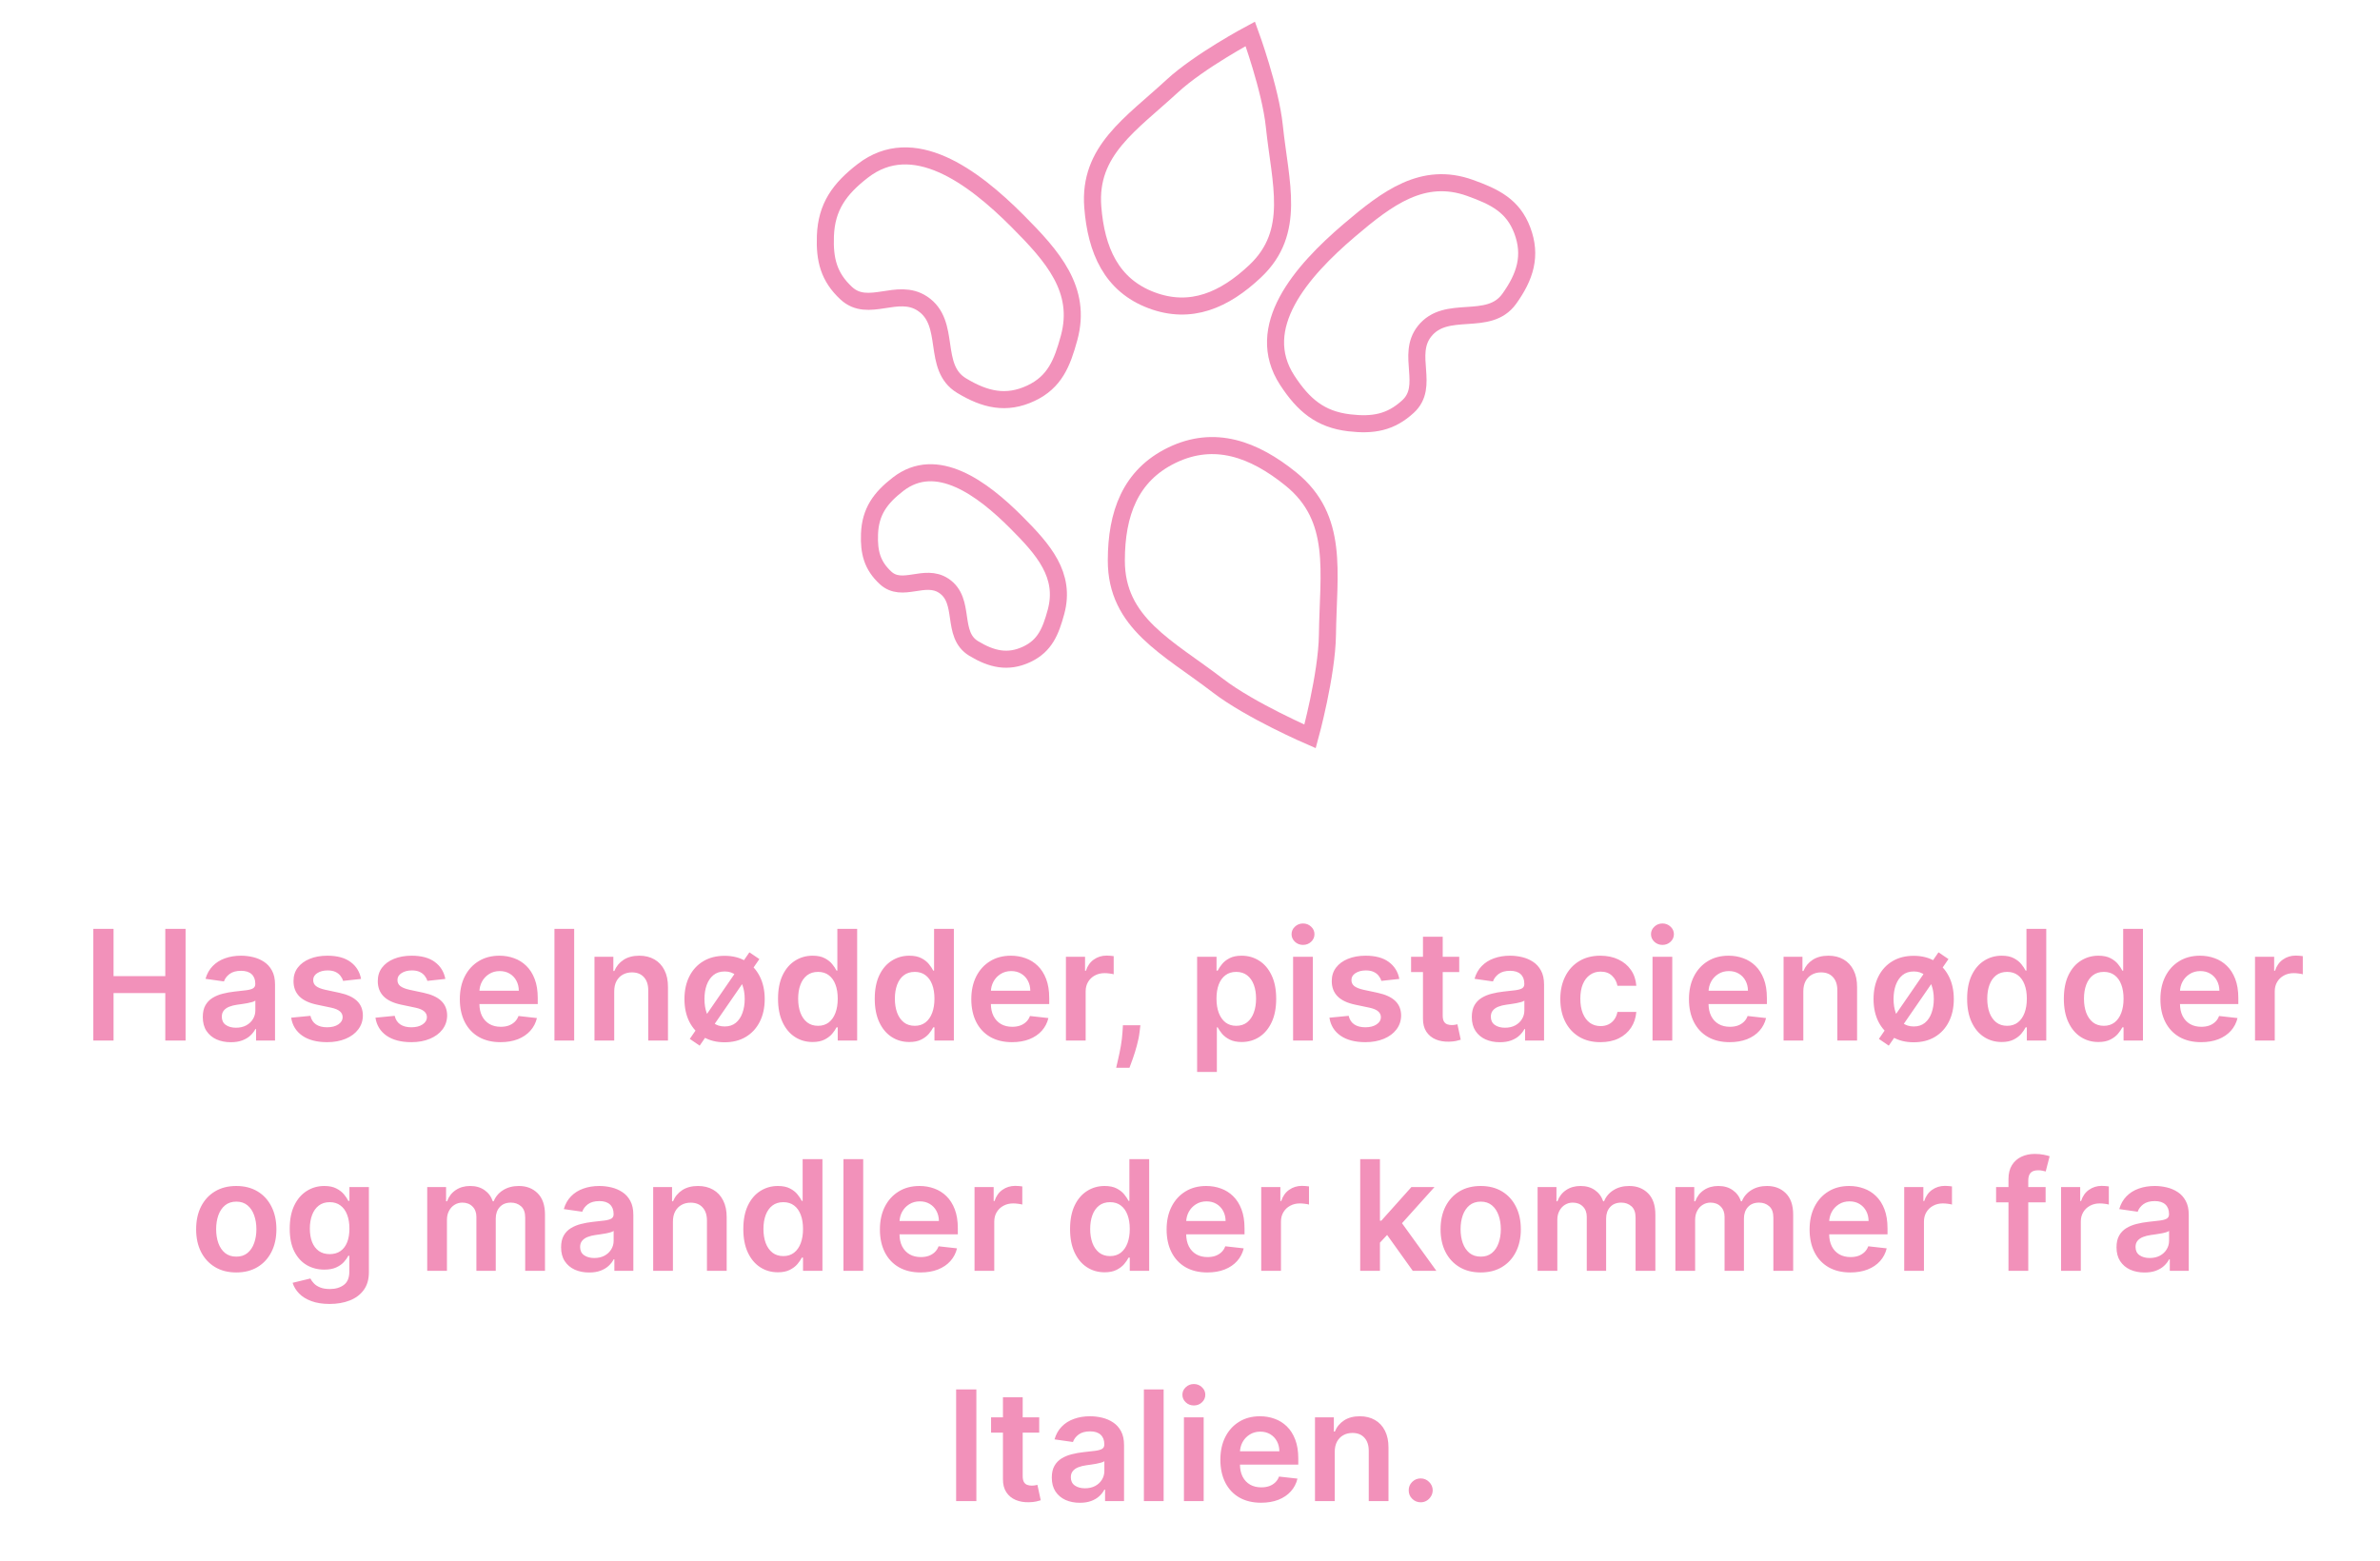 <svg width="279" height="183" viewBox="0 0 279 183" fill="none" xmlns="http://www.w3.org/2000/svg">
<path d="M172.33 22.032C175.229 23.072 177.363 24.123 178.451 27.005C179.579 29.992 178.784 32.444 176.921 35.038C174.493 38.418 169.538 35.585 166.975 38.863C164.809 41.634 167.648 45.279 165.062 47.662C163.01 49.553 160.948 49.898 158.176 49.575C154.76 49.176 152.79 47.48 150.908 44.602C146.839 38.378 152.516 31.826 158.176 27.005C162.637 23.206 166.816 20.053 172.33 22.032Z" stroke="#F291BA" stroke-width="2"/>
<path d="M125.328 39.612C124.519 42.584 123.639 44.794 120.852 46.105C117.962 47.464 115.455 46.864 112.723 45.211C109.162 43.056 111.598 37.893 108.128 35.596C105.196 33.654 101.785 36.771 99.206 34.38C97.16 32.482 96.654 30.455 96.759 27.666C96.888 24.229 98.424 22.131 101.145 20.029C107.03 15.484 114.008 20.629 119.259 25.893C123.396 30.041 126.867 33.959 125.328 39.612Z" stroke="#F291BA" stroke-width="2"/>
<path d="M123.789 71.75C123.17 74.024 122.496 75.715 120.363 76.718C118.152 77.757 116.235 77.298 114.144 76.033C111.42 74.385 113.283 70.435 110.629 68.677C108.386 67.192 105.776 69.576 103.803 67.747C102.237 66.295 101.85 64.744 101.93 62.61C102.029 59.98 103.204 58.376 105.286 56.767C109.788 53.29 115.128 57.226 119.145 61.254C122.31 64.427 124.966 67.425 123.789 71.75Z" stroke="#F291BA" stroke-width="2"/>
<path d="M137.446 10.066C140.594 7.16 146.567 3.97 146.567 3.97C146.567 3.97 148.935 10.441 149.385 14.78C150.076 21.448 152.017 27.198 147.141 31.797C143.554 35.181 139.596 36.938 134.981 35.201C130.264 33.426 128.498 29.305 128.104 24.28C127.584 17.658 132.566 14.572 137.446 10.066Z" stroke="#F291BA" stroke-width="2"/>
<path d="M155.612 74.416C155.551 79.14 153.575 86.34 153.575 86.34C153.575 86.34 146.599 83.329 142.784 80.398C136.923 75.895 130.847 73.088 130.863 65.697C130.875 60.259 132.47 55.759 137.361 53.381C142.359 50.95 146.997 52.663 151.319 56.158C157.014 60.764 155.706 67.092 155.612 74.416Z" stroke="#F291BA" stroke-width="2"/>
<path d="M10.94 122V108.909H13.311V114.451H19.377V108.909H21.755V122H19.377V116.439H13.311V122H10.94ZM27.057 122.198C26.435 122.198 25.875 122.087 25.376 121.866C24.882 121.64 24.49 121.308 24.2 120.869C23.914 120.43 23.772 119.888 23.772 119.245C23.772 118.691 23.874 118.233 24.078 117.871C24.283 117.509 24.562 117.219 24.916 117.001C25.27 116.784 25.668 116.62 26.111 116.509C26.559 116.394 27.021 116.311 27.498 116.26C28.073 116.2 28.54 116.147 28.898 116.1C29.256 116.049 29.516 115.972 29.678 115.87C29.844 115.763 29.927 115.599 29.927 115.378V115.339C29.927 114.858 29.784 114.485 29.499 114.221C29.213 113.957 28.802 113.825 28.265 113.825C27.698 113.825 27.249 113.948 26.916 114.195C26.588 114.442 26.367 114.734 26.252 115.071L24.091 114.764C24.262 114.168 24.543 113.669 24.935 113.268C25.327 112.864 25.806 112.561 26.373 112.361C26.94 112.156 27.566 112.054 28.253 112.054C28.726 112.054 29.196 112.109 29.665 112.22C30.134 112.331 30.562 112.514 30.95 112.77C31.338 113.021 31.649 113.364 31.883 113.799C32.122 114.234 32.241 114.777 32.241 115.429V122H30.017V120.651H29.94C29.799 120.924 29.601 121.18 29.346 121.418C29.094 121.653 28.777 121.842 28.393 121.987C28.014 122.128 27.569 122.198 27.057 122.198ZM27.658 120.498C28.122 120.498 28.525 120.406 28.866 120.223C29.207 120.036 29.469 119.788 29.652 119.482C29.84 119.175 29.934 118.84 29.934 118.478V117.321C29.861 117.381 29.738 117.436 29.563 117.487C29.392 117.538 29.201 117.583 28.988 117.621C28.774 117.66 28.564 117.694 28.355 117.724C28.146 117.754 27.965 117.779 27.811 117.8C27.466 117.847 27.157 117.924 26.885 118.031C26.612 118.137 26.397 118.286 26.239 118.478C26.081 118.665 26.003 118.908 26.003 119.207C26.003 119.633 26.158 119.955 26.469 120.172C26.78 120.389 27.177 120.498 27.658 120.498ZM42.328 114.777L40.218 115.007C40.159 114.794 40.054 114.594 39.905 114.406C39.76 114.219 39.564 114.067 39.317 113.952C39.07 113.837 38.767 113.78 38.409 113.78C37.928 113.78 37.523 113.884 37.195 114.093C36.871 114.302 36.711 114.572 36.716 114.905C36.711 115.19 36.816 115.423 37.029 115.602C37.246 115.781 37.604 115.928 38.103 116.043L39.777 116.401C40.706 116.601 41.397 116.918 41.848 117.353C42.304 117.788 42.534 118.357 42.539 119.06C42.534 119.678 42.353 120.223 41.995 120.696C41.642 121.165 41.15 121.531 40.519 121.795C39.888 122.06 39.164 122.192 38.346 122.192C37.144 122.192 36.176 121.94 35.444 121.438C34.711 120.93 34.274 120.225 34.133 119.322L36.39 119.104C36.492 119.548 36.709 119.882 37.041 120.108C37.374 120.334 37.806 120.447 38.339 120.447C38.889 120.447 39.33 120.334 39.662 120.108C39.999 119.882 40.167 119.603 40.167 119.271C40.167 118.989 40.059 118.757 39.841 118.574C39.628 118.391 39.296 118.25 38.844 118.152L37.169 117.8C36.228 117.604 35.531 117.274 35.079 116.81C34.627 116.341 34.404 115.749 34.408 115.033C34.404 114.428 34.568 113.903 34.9 113.46C35.237 113.013 35.703 112.668 36.3 112.425C36.901 112.178 37.593 112.054 38.377 112.054C39.528 112.054 40.434 112.299 41.094 112.789C41.759 113.279 42.17 113.942 42.328 114.777ZM52.207 114.777L50.097 115.007C50.038 114.794 49.933 114.594 49.784 114.406C49.639 114.219 49.443 114.067 49.196 113.952C48.949 113.837 48.646 113.78 48.288 113.78C47.807 113.78 47.402 113.884 47.074 114.093C46.75 114.302 46.59 114.572 46.594 114.905C46.59 115.19 46.695 115.423 46.908 115.602C47.125 115.781 47.483 115.928 47.981 116.043L49.656 116.401C50.585 116.601 51.276 116.918 51.727 117.353C52.183 117.788 52.413 118.357 52.418 119.06C52.413 119.678 52.232 120.223 51.874 120.696C51.521 121.165 51.028 121.531 50.398 121.795C49.767 122.06 49.043 122.192 48.224 122.192C47.023 122.192 46.055 121.94 45.322 121.438C44.59 120.93 44.153 120.225 44.012 119.322L46.269 119.104C46.371 119.548 46.588 119.882 46.92 120.108C47.253 120.334 47.685 120.447 48.218 120.447C48.768 120.447 49.209 120.334 49.541 120.108C49.878 119.882 50.046 119.603 50.046 119.271C50.046 118.989 49.938 118.757 49.72 118.574C49.507 118.391 49.175 118.25 48.723 118.152L47.048 117.8C46.106 117.604 45.41 117.274 44.958 116.81C44.506 116.341 44.283 115.749 44.287 115.033C44.283 114.428 44.447 113.903 44.779 113.46C45.116 113.013 45.582 112.668 46.179 112.425C46.78 112.178 47.472 112.054 48.256 112.054C49.407 112.054 50.312 112.299 50.973 112.789C51.638 113.279 52.049 113.942 52.207 114.777ZM58.672 122.192C57.688 122.192 56.838 121.987 56.122 121.578C55.41 121.165 54.863 120.581 54.479 119.827C54.096 119.068 53.904 118.175 53.904 117.148C53.904 116.138 54.096 115.252 54.479 114.489C54.867 113.722 55.408 113.126 56.103 112.7C56.797 112.269 57.613 112.054 58.551 112.054C59.156 112.054 59.727 112.152 60.264 112.348C60.805 112.54 61.282 112.838 61.696 113.243C62.113 113.648 62.441 114.163 62.68 114.79C62.919 115.412 63.038 116.153 63.038 117.014V117.724H54.99V116.164H60.82C60.816 115.721 60.72 115.327 60.532 114.982C60.345 114.632 60.083 114.357 59.746 114.157C59.414 113.957 59.026 113.857 58.583 113.857C58.11 113.857 57.694 113.972 57.336 114.202C56.978 114.428 56.699 114.726 56.499 115.097C56.303 115.463 56.203 115.866 56.199 116.305V117.666C56.199 118.237 56.303 118.727 56.512 119.136C56.721 119.541 57.012 119.852 57.387 120.07C57.762 120.283 58.201 120.389 58.704 120.389C59.041 120.389 59.346 120.342 59.618 120.249C59.891 120.151 60.127 120.008 60.328 119.82C60.528 119.633 60.679 119.401 60.782 119.124L62.942 119.366C62.806 119.937 62.546 120.436 62.162 120.862C61.783 121.284 61.297 121.612 60.705 121.847C60.113 122.077 59.435 122.192 58.672 122.192ZM67.309 108.909V122H64.996V108.909H67.309ZM72.003 116.247V122H69.689V112.182H71.901V113.85H72.016C72.242 113.3 72.602 112.864 73.096 112.54C73.594 112.216 74.21 112.054 74.943 112.054C75.621 112.054 76.211 112.199 76.714 112.489C77.221 112.778 77.613 113.198 77.89 113.748C78.171 114.298 78.31 114.964 78.305 115.749V122H75.992V116.107C75.992 115.45 75.821 114.937 75.48 114.566C75.144 114.195 74.677 114.01 74.08 114.01C73.675 114.01 73.315 114.099 73 114.278C72.689 114.453 72.444 114.707 72.265 115.039C72.09 115.371 72.003 115.774 72.003 116.247ZM82.019 122.601L80.862 121.808L87.849 111.658L89.019 112.45L82.019 122.601ZM84.94 122.205C83.981 122.205 83.151 121.994 82.447 121.572C81.744 121.15 81.199 120.56 80.811 119.801C80.428 119.038 80.236 118.152 80.236 117.142C80.236 116.128 80.428 115.239 80.811 114.477C81.199 113.714 81.744 113.121 82.447 112.7C83.151 112.278 83.981 112.067 84.94 112.067C85.899 112.067 86.73 112.278 87.433 112.7C88.136 113.121 88.68 113.714 89.063 114.477C89.451 115.239 89.645 116.128 89.645 117.142C89.645 118.152 89.451 119.038 89.063 119.801C88.68 120.56 88.136 121.15 87.433 121.572C86.73 121.994 85.899 122.205 84.94 122.205ZM84.953 120.351C85.473 120.351 85.908 120.208 86.257 119.923C86.606 119.633 86.867 119.245 87.037 118.759C87.212 118.273 87.299 117.73 87.299 117.129C87.299 116.533 87.212 115.991 87.037 115.506C86.867 115.016 86.606 114.626 86.257 114.336C85.908 114.046 85.473 113.901 84.953 113.901C84.421 113.901 83.977 114.046 83.624 114.336C83.274 114.626 83.012 115.016 82.837 115.506C82.667 115.991 82.582 116.533 82.582 117.129C82.582 117.73 82.667 118.273 82.837 118.759C83.012 119.245 83.274 119.633 83.624 119.923C83.977 120.208 84.421 120.351 84.953 120.351ZM95.252 122.173C94.481 122.173 93.791 121.974 93.181 121.578C92.572 121.182 92.09 120.607 91.737 119.852C91.383 119.098 91.206 118.182 91.206 117.104C91.206 116.013 91.385 115.092 91.743 114.342C92.105 113.588 92.593 113.019 93.207 112.636C93.82 112.248 94.504 112.054 95.259 112.054C95.834 112.054 96.307 112.152 96.678 112.348C97.049 112.54 97.343 112.772 97.56 113.045C97.777 113.313 97.945 113.567 98.065 113.805H98.161V108.909H100.481V122H98.205V120.453H98.065C97.945 120.692 97.773 120.945 97.547 121.214C97.321 121.478 97.023 121.704 96.652 121.891C96.281 122.079 95.815 122.173 95.252 122.173ZM95.898 120.274C96.388 120.274 96.806 120.142 97.151 119.878C97.496 119.609 97.758 119.237 97.937 118.759C98.116 118.282 98.205 117.726 98.205 117.091C98.205 116.456 98.116 115.904 97.937 115.435C97.762 114.967 97.502 114.602 97.157 114.342C96.816 114.082 96.397 113.952 95.898 113.952C95.382 113.952 94.952 114.087 94.607 114.355C94.261 114.624 94.002 114.994 93.827 115.467C93.652 115.94 93.565 116.482 93.565 117.091C93.565 117.705 93.652 118.252 93.827 118.734C94.006 119.211 94.268 119.588 94.613 119.865C94.963 120.138 95.391 120.274 95.898 120.274ZM106.59 122.173C105.819 122.173 105.129 121.974 104.519 121.578C103.91 121.182 103.428 120.607 103.075 119.852C102.721 119.098 102.544 118.182 102.544 117.104C102.544 116.013 102.723 115.092 103.081 114.342C103.443 113.588 103.931 113.019 104.545 112.636C105.158 112.248 105.842 112.054 106.597 112.054C107.172 112.054 107.645 112.152 108.016 112.348C108.386 112.54 108.68 112.772 108.898 113.045C109.115 113.313 109.283 113.567 109.403 113.805H109.499V108.909H111.819V122H109.543V120.453H109.403C109.283 120.692 109.111 120.945 108.885 121.214C108.659 121.478 108.361 121.704 107.99 121.891C107.619 122.079 107.153 122.173 106.59 122.173ZM107.236 120.274C107.726 120.274 108.143 120.142 108.489 119.878C108.834 119.609 109.096 119.237 109.275 118.759C109.454 118.282 109.543 117.726 109.543 117.091C109.543 116.456 109.454 115.904 109.275 115.435C109.1 114.967 108.84 114.602 108.495 114.342C108.154 114.082 107.734 113.952 107.236 113.952C106.72 113.952 106.29 114.087 105.945 114.355C105.599 114.624 105.339 114.994 105.165 115.467C104.99 115.94 104.903 116.482 104.903 117.091C104.903 117.705 104.99 118.252 105.165 118.734C105.344 119.211 105.606 119.588 105.951 119.865C106.3 120.138 106.729 120.274 107.236 120.274ZM118.631 122.192C117.647 122.192 116.797 121.987 116.081 121.578C115.369 121.165 114.822 120.581 114.438 119.827C114.055 119.068 113.863 118.175 113.863 117.148C113.863 116.138 114.055 115.252 114.438 114.489C114.826 113.722 115.367 113.126 116.062 112.7C116.756 112.269 117.572 112.054 118.51 112.054C119.115 112.054 119.686 112.152 120.223 112.348C120.764 112.54 121.241 112.838 121.655 113.243C122.072 113.648 122.4 114.163 122.639 114.79C122.878 115.412 122.997 116.153 122.997 117.014V117.724H114.949V116.164H120.779C120.775 115.721 120.679 115.327 120.491 114.982C120.304 114.632 120.042 114.357 119.705 114.157C119.373 113.957 118.985 113.857 118.542 113.857C118.069 113.857 117.653 113.972 117.295 114.202C116.937 114.428 116.658 114.726 116.458 115.097C116.262 115.463 116.162 115.866 116.157 116.305V117.666C116.157 118.237 116.262 118.727 116.471 119.136C116.68 119.541 116.971 119.852 117.346 120.07C117.721 120.283 118.16 120.389 118.663 120.389C119 120.389 119.305 120.342 119.577 120.249C119.85 120.151 120.086 120.008 120.287 119.82C120.487 119.633 120.638 119.401 120.741 119.124L122.901 119.366C122.765 119.937 122.505 120.436 122.121 120.862C121.742 121.284 121.256 121.612 120.664 121.847C120.072 122.077 119.394 122.192 118.631 122.192ZM124.955 122V112.182H127.198V113.818H127.3C127.479 113.251 127.786 112.815 128.221 112.508C128.66 112.197 129.161 112.041 129.723 112.041C129.851 112.041 129.994 112.048 130.151 112.06C130.313 112.069 130.447 112.084 130.554 112.105V114.234C130.456 114.2 130.3 114.17 130.087 114.144C129.879 114.114 129.676 114.099 129.48 114.099C129.058 114.099 128.679 114.191 128.342 114.374C128.01 114.553 127.748 114.803 127.556 115.122C127.364 115.442 127.268 115.81 127.268 116.228V122H124.955ZM133.683 120.21L133.6 120.913C133.54 121.45 133.434 121.996 133.28 122.55C133.131 123.108 132.973 123.621 132.807 124.09C132.641 124.559 132.507 124.928 132.404 125.196H130.845C130.904 124.936 130.985 124.582 131.088 124.135C131.194 123.688 131.297 123.185 131.395 122.626C131.493 122.068 131.559 121.501 131.593 120.926L131.637 120.21H133.683ZM140.335 125.682V112.182H142.611V113.805H142.745C142.865 113.567 143.033 113.313 143.25 113.045C143.468 112.772 143.762 112.54 144.132 112.348C144.503 112.152 144.976 112.054 145.551 112.054C146.31 112.054 146.994 112.248 147.603 112.636C148.217 113.019 148.703 113.588 149.061 114.342C149.423 115.092 149.604 116.013 149.604 117.104C149.604 118.182 149.427 119.098 149.073 119.852C148.72 120.607 148.238 121.182 147.629 121.578C147.019 121.974 146.329 122.173 145.558 122.173C144.995 122.173 144.529 122.079 144.158 121.891C143.787 121.704 143.489 121.478 143.263 121.214C143.041 120.945 142.869 120.692 142.745 120.453H142.649V125.682H140.335ZM142.605 117.091C142.605 117.726 142.694 118.282 142.873 118.759C143.056 119.237 143.318 119.609 143.659 119.878C144.004 120.142 144.422 120.274 144.912 120.274C145.423 120.274 145.852 120.138 146.197 119.865C146.542 119.588 146.802 119.211 146.977 118.734C147.156 118.252 147.245 117.705 147.245 117.091C147.245 116.482 147.158 115.94 146.983 115.467C146.808 114.994 146.548 114.624 146.203 114.355C145.858 114.087 145.428 113.952 144.912 113.952C144.418 113.952 143.998 114.082 143.653 114.342C143.308 114.602 143.046 114.967 142.867 115.435C142.692 115.904 142.605 116.456 142.605 117.091ZM151.585 122V112.182H153.899V122H151.585ZM152.749 110.788C152.382 110.788 152.067 110.667 151.803 110.424C151.539 110.177 151.406 109.881 151.406 109.536C151.406 109.186 151.539 108.89 151.803 108.647C152.067 108.4 152.382 108.276 152.749 108.276C153.119 108.276 153.435 108.4 153.695 108.647C153.959 108.89 154.091 109.186 154.091 109.536C154.091 109.881 153.959 110.177 153.695 110.424C153.435 110.667 153.119 110.788 152.749 110.788ZM164.039 114.777L161.929 115.007C161.87 114.794 161.765 114.594 161.616 114.406C161.471 114.219 161.275 114.067 161.028 113.952C160.781 113.837 160.478 113.78 160.12 113.78C159.639 113.78 159.234 113.884 158.906 114.093C158.582 114.302 158.422 114.572 158.426 114.905C158.422 115.19 158.527 115.423 158.74 115.602C158.957 115.781 159.315 115.928 159.814 116.043L161.488 116.401C162.417 116.601 163.108 116.918 163.559 117.353C164.015 117.788 164.245 118.357 164.25 119.06C164.245 119.678 164.064 120.223 163.706 120.696C163.353 121.165 162.86 121.531 162.23 121.795C161.599 122.06 160.875 122.192 160.056 122.192C158.855 122.192 157.887 121.94 157.154 121.438C156.422 120.93 155.985 120.225 155.844 119.322L158.1 119.104C158.203 119.548 158.42 119.882 158.752 120.108C159.085 120.334 159.517 120.447 160.05 120.447C160.6 120.447 161.041 120.334 161.373 120.108C161.71 119.882 161.878 119.603 161.878 119.271C161.878 118.989 161.77 118.757 161.552 118.574C161.339 118.391 161.007 118.25 160.555 118.152L158.88 117.8C157.939 117.604 157.242 117.274 156.79 116.81C156.338 116.341 156.115 115.749 156.119 115.033C156.115 114.428 156.279 113.903 156.611 113.46C156.948 113.013 157.414 112.668 158.011 112.425C158.612 112.178 159.304 112.054 160.088 112.054C161.239 112.054 162.145 112.299 162.805 112.789C163.47 113.279 163.881 113.942 164.039 114.777ZM171.06 112.182V113.972H165.416V112.182H171.06ZM166.81 109.83H169.124V119.047C169.124 119.358 169.17 119.597 169.264 119.763C169.362 119.925 169.49 120.036 169.648 120.095C169.805 120.155 169.98 120.185 170.172 120.185C170.317 120.185 170.449 120.174 170.568 120.153C170.692 120.131 170.786 120.112 170.849 120.095L171.239 121.904C171.116 121.947 170.939 121.994 170.709 122.045C170.483 122.096 170.206 122.126 169.878 122.134C169.298 122.151 168.776 122.064 168.312 121.872C167.847 121.676 167.479 121.374 167.206 120.964C166.938 120.555 166.805 120.044 166.81 119.43V109.83ZM175.821 122.198C175.199 122.198 174.638 122.087 174.14 121.866C173.645 121.64 173.253 121.308 172.964 120.869C172.678 120.43 172.535 119.888 172.535 119.245C172.535 118.691 172.638 118.233 172.842 117.871C173.047 117.509 173.326 117.219 173.68 117.001C174.033 116.784 174.432 116.62 174.875 116.509C175.322 116.394 175.785 116.311 176.262 116.26C176.837 116.2 177.304 116.147 177.662 116.1C178.02 116.049 178.28 115.972 178.442 115.87C178.608 115.763 178.691 115.599 178.691 115.378V115.339C178.691 114.858 178.548 114.485 178.263 114.221C177.977 113.957 177.566 113.825 177.029 113.825C176.462 113.825 176.013 113.948 175.68 114.195C175.352 114.442 175.131 114.734 175.015 115.071L172.855 114.764C173.025 114.168 173.307 113.669 173.699 113.268C174.091 112.864 174.57 112.561 175.137 112.361C175.704 112.156 176.33 112.054 177.016 112.054C177.489 112.054 177.96 112.109 178.429 112.22C178.898 112.331 179.326 112.514 179.714 112.77C180.101 113.021 180.412 113.364 180.647 113.799C180.885 114.234 181.005 114.777 181.005 115.429V122H178.78V120.651H178.704C178.563 120.924 178.365 121.18 178.109 121.418C177.858 121.653 177.54 121.842 177.157 121.987C176.778 122.128 176.332 122.198 175.821 122.198ZM176.422 120.498C176.886 120.498 177.289 120.406 177.63 120.223C177.971 120.036 178.233 119.788 178.416 119.482C178.604 119.175 178.697 118.84 178.697 118.478V117.321C178.625 117.381 178.501 117.436 178.327 117.487C178.156 117.538 177.964 117.583 177.751 117.621C177.538 117.66 177.327 117.694 177.118 117.724C176.91 117.754 176.729 117.779 176.575 117.8C176.23 117.847 175.921 117.924 175.648 118.031C175.376 118.137 175.16 118.286 175.003 118.478C174.845 118.665 174.766 118.908 174.766 119.207C174.766 119.633 174.922 119.955 175.233 120.172C175.544 120.389 175.94 120.498 176.422 120.498ZM187.614 122.192C186.634 122.192 185.792 121.977 185.089 121.546C184.39 121.116 183.851 120.521 183.472 119.763C183.097 119 182.91 118.122 182.91 117.129C182.91 116.132 183.101 115.252 183.485 114.489C183.868 113.722 184.41 113.126 185.108 112.7C185.812 112.269 186.643 112.054 187.601 112.054C188.398 112.054 189.104 112.201 189.717 112.495C190.335 112.785 190.827 113.196 191.194 113.729C191.56 114.257 191.769 114.875 191.82 115.582H189.608C189.519 115.109 189.306 114.715 188.969 114.4C188.637 114.08 188.192 113.92 187.633 113.92C187.16 113.92 186.745 114.048 186.387 114.304C186.029 114.555 185.75 114.918 185.55 115.391C185.354 115.864 185.256 116.43 185.256 117.091C185.256 117.76 185.354 118.335 185.55 118.817C185.746 119.294 186.02 119.663 186.374 119.923C186.732 120.178 187.152 120.306 187.633 120.306C187.974 120.306 188.279 120.242 188.547 120.114C188.82 119.982 189.048 119.793 189.231 119.545C189.415 119.298 189.54 118.998 189.608 118.644H191.82C191.765 119.339 191.56 119.955 191.206 120.491C190.853 121.024 190.371 121.442 189.762 121.744C189.153 122.043 188.437 122.192 187.614 122.192ZM193.72 122V112.182H196.034V122H193.72ZM194.884 110.788C194.517 110.788 194.202 110.667 193.938 110.424C193.673 110.177 193.541 109.881 193.541 109.536C193.541 109.186 193.673 108.89 193.938 108.647C194.202 108.4 194.517 108.276 194.884 108.276C195.254 108.276 195.57 108.4 195.83 108.647C196.094 108.89 196.226 109.186 196.226 109.536C196.226 109.881 196.094 110.177 195.83 110.424C195.57 110.667 195.254 110.788 194.884 110.788ZM202.76 122.192C201.776 122.192 200.926 121.987 200.21 121.578C199.498 121.165 198.95 120.581 198.567 119.827C198.183 119.068 197.992 118.175 197.992 117.148C197.992 116.138 198.183 115.252 198.567 114.489C198.955 113.722 199.496 113.126 200.191 112.7C200.885 112.269 201.701 112.054 202.639 112.054C203.244 112.054 203.815 112.152 204.352 112.348C204.893 112.54 205.37 112.838 205.784 113.243C206.201 113.648 206.529 114.163 206.768 114.79C207.007 115.412 207.126 116.153 207.126 117.014V117.724H199.078V116.164H204.908C204.904 115.721 204.808 115.327 204.62 114.982C204.433 114.632 204.171 114.357 203.834 114.157C203.502 113.957 203.114 113.857 202.671 113.857C202.198 113.857 201.782 113.972 201.424 114.202C201.066 114.428 200.787 114.726 200.587 115.097C200.391 115.463 200.291 115.866 200.286 116.305V117.666C200.286 118.237 200.391 118.727 200.6 119.136C200.808 119.541 201.1 119.852 201.475 120.07C201.85 120.283 202.289 120.389 202.792 120.389C203.129 120.389 203.433 120.342 203.706 120.249C203.979 120.151 204.215 120.008 204.416 119.82C204.616 119.633 204.767 119.401 204.869 119.124L207.03 119.366C206.894 119.937 206.634 120.436 206.25 120.862C205.871 121.284 205.385 121.612 204.793 121.847C204.2 122.077 203.523 122.192 202.76 122.192ZM211.397 116.247V122H209.083V112.182H211.295V113.85H211.41C211.636 113.3 211.996 112.864 212.49 112.54C212.989 112.216 213.605 112.054 214.338 112.054C215.015 112.054 215.605 112.199 216.108 112.489C216.615 112.778 217.007 113.198 217.284 113.748C217.566 114.298 217.704 114.964 217.7 115.749V122H215.386V116.107C215.386 115.45 215.216 114.937 214.875 114.566C214.538 114.195 214.071 114.01 213.475 114.01C213.07 114.01 212.71 114.099 212.395 114.278C212.083 114.453 211.838 114.707 211.659 115.039C211.485 115.371 211.397 115.774 211.397 116.247ZM221.414 122.601L220.257 121.808L227.243 111.658L228.413 112.45L221.414 122.601ZM224.335 122.205C223.376 122.205 222.545 121.994 221.842 121.572C221.139 121.15 220.593 120.56 220.206 119.801C219.822 119.038 219.63 118.152 219.63 117.142C219.63 116.128 219.822 115.239 220.206 114.477C220.593 113.714 221.139 113.121 221.842 112.7C222.545 112.278 223.376 112.067 224.335 112.067C225.294 112.067 226.125 112.278 226.828 112.7C227.531 113.121 228.074 113.714 228.458 114.477C228.846 115.239 229.039 116.128 229.039 117.142C229.039 118.152 228.846 119.038 228.458 119.801C228.074 120.56 227.531 121.15 226.828 121.572C226.125 121.994 225.294 122.205 224.335 122.205ZM224.348 120.351C224.868 120.351 225.302 120.208 225.652 119.923C226.001 119.633 226.261 119.245 226.431 118.759C226.606 118.273 226.694 117.73 226.694 117.129C226.694 116.533 226.606 115.991 226.431 115.506C226.261 115.016 226.001 114.626 225.652 114.336C225.302 114.046 224.868 113.901 224.348 113.901C223.815 113.901 223.372 114.046 223.018 114.336C222.669 114.626 222.407 115.016 222.232 115.506C222.061 115.991 221.976 116.533 221.976 117.129C221.976 117.73 222.061 118.273 222.232 118.759C222.407 119.245 222.669 119.633 223.018 119.923C223.372 120.208 223.815 120.351 224.348 120.351ZM234.647 122.173C233.876 122.173 233.185 121.974 232.576 121.578C231.966 121.182 231.485 120.607 231.131 119.852C230.778 119.098 230.601 118.182 230.601 117.104C230.601 116.013 230.78 115.092 231.138 114.342C231.5 113.588 231.988 113.019 232.601 112.636C233.215 112.248 233.899 112.054 234.653 112.054C235.229 112.054 235.702 112.152 236.072 112.348C236.443 112.54 236.737 112.772 236.954 113.045C237.172 113.313 237.34 113.567 237.459 113.805H237.555V108.909H239.876V122H237.6V120.453H237.459C237.34 120.692 237.167 120.945 236.942 121.214C236.716 121.478 236.417 121.704 236.047 121.891C235.676 122.079 235.209 122.173 234.647 122.173ZM235.292 120.274C235.782 120.274 236.2 120.142 236.545 119.878C236.89 119.609 237.153 119.237 237.331 118.759C237.51 118.282 237.6 117.726 237.6 117.091C237.6 116.456 237.51 115.904 237.331 115.435C237.157 114.967 236.897 114.602 236.552 114.342C236.211 114.082 235.791 113.952 235.292 113.952C234.777 113.952 234.346 114.087 234.001 114.355C233.656 114.624 233.396 114.994 233.221 115.467C233.047 115.94 232.959 116.482 232.959 117.091C232.959 117.705 233.047 118.252 233.221 118.734C233.4 119.211 233.662 119.588 234.008 119.865C234.357 120.138 234.785 120.274 235.292 120.274ZM245.985 122.173C245.213 122.173 244.523 121.974 243.914 121.578C243.304 121.182 242.823 120.607 242.469 119.852C242.115 119.098 241.939 118.182 241.939 117.104C241.939 116.013 242.118 115.092 242.475 114.342C242.838 113.588 243.326 113.019 243.939 112.636C244.553 112.248 245.237 112.054 245.991 112.054C246.566 112.054 247.039 112.152 247.41 112.348C247.781 112.54 248.075 112.772 248.292 113.045C248.51 113.313 248.678 113.567 248.797 113.805H248.893V108.909H251.213V122H248.938V120.453H248.797C248.678 120.692 248.505 120.945 248.279 121.214C248.054 121.478 247.755 121.704 247.385 121.891C247.014 122.079 246.547 122.173 245.985 122.173ZM246.63 120.274C247.12 120.274 247.538 120.142 247.883 119.878C248.228 119.609 248.49 119.237 248.669 118.759C248.848 118.282 248.938 117.726 248.938 117.091C248.938 116.456 248.848 115.904 248.669 115.435C248.495 114.967 248.235 114.602 247.89 114.342C247.549 114.082 247.129 113.952 246.63 113.952C246.115 113.952 245.684 114.087 245.339 114.355C244.994 114.624 244.734 114.994 244.559 115.467C244.385 115.94 244.297 116.482 244.297 117.091C244.297 117.705 244.385 118.252 244.559 118.734C244.738 119.211 245 119.588 245.346 119.865C245.695 120.138 246.123 120.274 246.63 120.274ZM258.026 122.192C257.041 122.192 256.191 121.987 255.475 121.578C254.764 121.165 254.216 120.581 253.833 119.827C253.449 119.068 253.257 118.175 253.257 117.148C253.257 116.138 253.449 115.252 253.833 114.489C254.22 113.722 254.762 113.126 255.456 112.7C256.151 112.269 256.967 112.054 257.904 112.054C258.509 112.054 259.08 112.152 259.617 112.348C260.159 112.54 260.636 112.838 261.049 113.243C261.467 113.648 261.795 114.163 262.034 114.79C262.272 115.412 262.392 116.153 262.392 117.014V117.724H254.344V116.164H260.173C260.169 115.721 260.073 115.327 259.886 114.982C259.698 114.632 259.436 114.357 259.1 114.157C258.767 113.957 258.379 113.857 257.936 113.857C257.463 113.857 257.048 113.972 256.69 114.202C256.332 114.428 256.053 114.726 255.852 115.097C255.656 115.463 255.556 115.866 255.552 116.305V117.666C255.552 118.237 255.656 118.727 255.865 119.136C256.074 119.541 256.366 119.852 256.741 120.07C257.116 120.283 257.555 120.389 258.058 120.389C258.394 120.389 258.699 120.342 258.972 120.249C259.244 120.151 259.481 120.008 259.681 119.82C259.882 119.633 260.033 119.401 260.135 119.124L262.296 119.366C262.159 119.937 261.899 120.436 261.516 120.862C261.137 121.284 260.651 121.612 260.058 121.847C259.466 122.077 258.789 122.192 258.026 122.192ZM264.349 122V112.182H266.593V113.818H266.695C266.874 113.251 267.181 112.815 267.615 112.508C268.054 112.197 268.555 112.041 269.118 112.041C269.245 112.041 269.388 112.048 269.546 112.06C269.708 112.069 269.842 112.084 269.949 112.105V114.234C269.85 114.2 269.695 114.17 269.482 114.144C269.273 114.114 269.071 114.099 268.875 114.099C268.453 114.099 268.074 114.191 267.737 114.374C267.404 114.553 267.142 114.803 266.951 115.122C266.759 115.442 266.663 115.81 266.663 116.228V122H264.349ZM27.697 149.192C26.738 149.192 25.907 148.981 25.204 148.559C24.501 148.137 23.956 147.547 23.568 146.788C23.184 146.03 22.993 145.143 22.993 144.129C22.993 143.115 23.184 142.227 23.568 141.464C23.956 140.701 24.501 140.109 25.204 139.687C25.907 139.265 26.738 139.054 27.697 139.054C28.656 139.054 29.487 139.265 30.19 139.687C30.893 140.109 31.436 140.701 31.82 141.464C32.208 142.227 32.402 143.115 32.402 144.129C32.402 145.143 32.208 146.03 31.82 146.788C31.436 147.547 30.893 148.137 30.19 148.559C29.487 148.981 28.656 149.192 27.697 149.192ZM27.71 147.338C28.23 147.338 28.665 147.195 29.014 146.91C29.363 146.62 29.623 146.232 29.794 145.746C29.968 145.261 30.056 144.719 30.056 144.123C30.056 143.522 29.968 142.979 29.794 142.493C29.623 142.003 29.363 141.613 29.014 141.323C28.665 141.033 28.23 140.888 27.71 140.888C27.177 140.888 26.734 141.033 26.38 141.323C26.031 141.613 25.769 142.003 25.594 142.493C25.424 142.979 25.338 143.522 25.338 144.123C25.338 144.719 25.424 145.261 25.594 145.746C25.769 146.232 26.031 146.62 26.38 146.91C26.734 147.195 27.177 147.338 27.71 147.338ZM38.636 152.886C37.805 152.886 37.091 152.773 36.494 152.548C35.898 152.326 35.418 152.028 35.056 151.653C34.694 151.278 34.442 150.862 34.302 150.406L36.386 149.901C36.479 150.093 36.616 150.283 36.795 150.47C36.974 150.662 37.214 150.82 37.517 150.943C37.824 151.071 38.209 151.135 38.674 151.135C39.33 151.135 39.873 150.975 40.304 150.656C40.734 150.34 40.95 149.82 40.95 149.096V147.236H40.834C40.715 147.474 40.54 147.719 40.31 147.971C40.084 148.222 39.784 148.433 39.409 148.604C39.038 148.774 38.572 148.859 38.009 148.859C37.255 148.859 36.571 148.683 35.957 148.329C35.348 147.971 34.862 147.438 34.5 146.731C34.142 146.019 33.963 145.129 33.963 144.059C33.963 142.981 34.142 142.071 34.5 141.33C34.862 140.584 35.35 140.019 35.964 139.636C36.577 139.248 37.261 139.054 38.016 139.054C38.591 139.054 39.064 139.152 39.435 139.348C39.81 139.54 40.108 139.772 40.33 140.045C40.551 140.313 40.719 140.567 40.834 140.805H40.962V139.182H43.244V149.16C43.244 149.999 43.044 150.694 42.643 151.244C42.243 151.793 41.695 152.205 41.001 152.477C40.306 152.75 39.518 152.886 38.636 152.886ZM38.655 147.044C39.145 147.044 39.562 146.925 39.908 146.686C40.253 146.447 40.515 146.104 40.694 145.657C40.873 145.21 40.962 144.673 40.962 144.046C40.962 143.428 40.873 142.887 40.694 142.423C40.519 141.958 40.259 141.598 39.914 141.342C39.573 141.082 39.153 140.952 38.655 140.952C38.139 140.952 37.709 141.087 37.364 141.355C37.018 141.624 36.758 141.992 36.584 142.461C36.409 142.925 36.322 143.454 36.322 144.046C36.322 144.647 36.409 145.173 36.584 145.625C36.763 146.072 37.025 146.422 37.37 146.673C37.719 146.92 38.148 147.044 38.655 147.044ZM50.081 149V139.182H52.292V140.85H52.407C52.612 140.288 52.951 139.849 53.424 139.533C53.897 139.214 54.461 139.054 55.117 139.054C55.782 139.054 56.343 139.216 56.799 139.54C57.259 139.859 57.583 140.296 57.77 140.85H57.872C58.09 140.305 58.456 139.87 58.972 139.546C59.492 139.218 60.108 139.054 60.819 139.054C61.723 139.054 62.46 139.339 63.031 139.911C63.602 140.482 63.887 141.315 63.887 142.41V149H61.567V142.768C61.567 142.158 61.405 141.713 61.081 141.432C60.757 141.146 60.361 141.004 59.892 141.004C59.334 141.004 58.897 141.178 58.582 141.528C58.271 141.873 58.115 142.322 58.115 142.876V149H55.846V142.672C55.846 142.165 55.693 141.76 55.386 141.457C55.083 141.155 54.687 141.004 54.197 141.004C53.865 141.004 53.562 141.089 53.289 141.259C53.017 141.425 52.799 141.662 52.637 141.969C52.475 142.271 52.394 142.625 52.394 143.03V149H50.081ZM69.06 149.198C68.438 149.198 67.878 149.087 67.379 148.866C66.885 148.64 66.493 148.308 66.203 147.869C65.917 147.43 65.775 146.888 65.775 146.245C65.775 145.691 65.877 145.233 66.081 144.871C66.286 144.509 66.565 144.219 66.919 144.001C67.272 143.784 67.671 143.62 68.114 143.509C68.561 143.394 69.024 143.311 69.501 143.26C70.076 143.2 70.543 143.147 70.901 143.1C71.259 143.049 71.519 142.972 71.681 142.87C71.847 142.763 71.93 142.599 71.93 142.378V142.339C71.93 141.858 71.787 141.485 71.502 141.221C71.216 140.957 70.805 140.825 70.268 140.825C69.701 140.825 69.252 140.948 68.919 141.195C68.591 141.442 68.37 141.734 68.255 142.071L66.094 141.764C66.265 141.168 66.546 140.669 66.938 140.268C67.33 139.864 67.809 139.561 68.376 139.361C68.943 139.156 69.569 139.054 70.255 139.054C70.728 139.054 71.199 139.109 71.668 139.22C72.137 139.331 72.565 139.514 72.953 139.77C73.341 140.021 73.652 140.364 73.886 140.799C74.125 141.234 74.244 141.777 74.244 142.429V149H72.02V147.651H71.943C71.802 147.924 71.604 148.18 71.349 148.418C71.097 148.653 70.78 148.842 70.396 148.987C70.017 149.128 69.572 149.198 69.06 149.198ZM69.661 147.498C70.125 147.498 70.528 147.406 70.869 147.223C71.21 147.036 71.472 146.788 71.655 146.482C71.843 146.175 71.936 145.84 71.936 145.478V144.321C71.864 144.381 71.74 144.436 71.566 144.487C71.395 144.538 71.204 144.583 70.99 144.621C70.777 144.66 70.567 144.694 70.358 144.724C70.149 144.754 69.968 144.779 69.814 144.8C69.469 144.847 69.16 144.924 68.888 145.031C68.615 145.137 68.4 145.286 68.242 145.478C68.084 145.665 68.005 145.908 68.005 146.207C68.005 146.633 68.161 146.955 68.472 147.172C68.783 147.389 69.179 147.498 69.661 147.498ZM78.885 143.247V149H76.571V139.182H78.782V140.85H78.897C79.123 140.3 79.483 139.864 79.978 139.54C80.476 139.216 81.092 139.054 81.825 139.054C82.503 139.054 83.093 139.199 83.596 139.489C84.103 139.778 84.495 140.198 84.772 140.748C85.053 141.298 85.192 141.964 85.187 142.749V149H82.873V143.107C82.873 142.45 82.703 141.937 82.362 141.566C82.025 141.195 81.559 141.01 80.962 141.01C80.557 141.01 80.197 141.099 79.882 141.278C79.571 141.453 79.326 141.707 79.147 142.039C78.972 142.371 78.885 142.774 78.885 143.247ZM91.183 149.173C90.412 149.173 89.721 148.974 89.112 148.578C88.503 148.182 88.021 147.607 87.667 146.852C87.314 146.098 87.137 145.182 87.137 144.104C87.137 143.013 87.316 142.092 87.674 141.342C88.036 140.588 88.524 140.019 89.138 139.636C89.751 139.248 90.435 139.054 91.189 139.054C91.765 139.054 92.238 139.152 92.608 139.348C92.979 139.54 93.273 139.772 93.49 140.045C93.708 140.313 93.876 140.567 93.996 140.805H94.091V135.909H96.412V149H94.136V147.453H93.996C93.876 147.692 93.704 147.945 93.478 148.214C93.252 148.478 92.954 148.704 92.583 148.891C92.212 149.079 91.746 149.173 91.183 149.173ZM91.829 147.274C92.319 147.274 92.736 147.142 93.081 146.878C93.427 146.609 93.689 146.237 93.868 145.759C94.047 145.282 94.136 144.726 94.136 144.091C94.136 143.456 94.047 142.904 93.868 142.435C93.693 141.967 93.433 141.602 93.088 141.342C92.747 141.082 92.327 140.952 91.829 140.952C91.313 140.952 90.882 141.087 90.537 141.355C90.192 141.624 89.932 141.994 89.757 142.467C89.583 142.94 89.496 143.482 89.496 144.091C89.496 144.705 89.583 145.252 89.757 145.734C89.936 146.211 90.199 146.588 90.544 146.865C90.893 147.138 91.322 147.274 91.829 147.274ZM101.191 135.909V149H98.877V135.909H101.191ZM107.917 149.192C106.933 149.192 106.083 148.987 105.367 148.578C104.655 148.165 104.108 147.581 103.724 146.827C103.341 146.068 103.149 145.175 103.149 144.148C103.149 143.138 103.341 142.252 103.724 141.489C104.112 140.722 104.653 140.126 105.348 139.7C106.042 139.269 106.858 139.054 107.796 139.054C108.401 139.054 108.972 139.152 109.509 139.348C110.05 139.54 110.527 139.838 110.941 140.243C111.358 140.648 111.687 141.163 111.925 141.79C112.164 142.412 112.283 143.153 112.283 144.014V144.724H104.236V143.164H110.065C110.061 142.721 109.965 142.327 109.777 141.982C109.59 141.632 109.328 141.357 108.991 141.157C108.659 140.957 108.271 140.857 107.828 140.857C107.355 140.857 106.939 140.972 106.581 141.202C106.223 141.428 105.944 141.726 105.744 142.097C105.548 142.463 105.448 142.866 105.444 143.305V144.666C105.444 145.237 105.548 145.727 105.757 146.136C105.966 146.541 106.258 146.852 106.633 147.07C107.008 147.283 107.446 147.389 107.949 147.389C108.286 147.389 108.591 147.342 108.863 147.249C109.136 147.151 109.373 147.008 109.573 146.82C109.773 146.633 109.924 146.401 110.027 146.124L112.187 146.366C112.051 146.937 111.791 147.436 111.407 147.862C111.028 148.284 110.542 148.612 109.95 148.847C109.358 149.077 108.68 149.192 107.917 149.192ZM114.241 149V139.182H116.484V140.818H116.587C116.766 140.251 117.072 139.815 117.507 139.508C117.946 139.197 118.447 139.041 119.009 139.041C119.137 139.041 119.28 139.048 119.437 139.06C119.599 139.069 119.734 139.084 119.84 139.105V141.234C119.742 141.2 119.587 141.17 119.373 141.144C119.165 141.114 118.962 141.099 118.766 141.099C118.344 141.099 117.965 141.191 117.628 141.374C117.296 141.553 117.034 141.803 116.842 142.122C116.65 142.442 116.555 142.81 116.555 143.228V149H114.241ZM129.486 149.173C128.714 149.173 128.024 148.974 127.415 148.578C126.805 148.182 126.324 147.607 125.97 146.852C125.616 146.098 125.44 145.182 125.44 144.104C125.44 143.013 125.619 142.092 125.976 141.342C126.339 140.588 126.827 140.019 127.44 139.636C128.054 139.248 128.738 139.054 129.492 139.054C130.067 139.054 130.54 139.152 130.911 139.348C131.282 139.54 131.576 139.772 131.793 140.045C132.011 140.313 132.179 140.567 132.298 140.805H132.394V135.909H134.714V149H132.439V147.453H132.298C132.179 147.692 132.006 147.945 131.78 148.214C131.555 148.478 131.256 148.704 130.886 148.891C130.515 149.079 130.048 149.173 129.486 149.173ZM130.131 147.274C130.621 147.274 131.039 147.142 131.384 146.878C131.729 146.609 131.991 146.237 132.17 145.759C132.349 145.282 132.439 144.726 132.439 144.091C132.439 143.456 132.349 142.904 132.17 142.435C131.996 141.967 131.736 141.602 131.391 141.342C131.05 141.082 130.63 140.952 130.131 140.952C129.616 140.952 129.185 141.087 128.84 141.355C128.495 141.624 128.235 141.994 128.06 142.467C127.886 142.94 127.798 143.482 127.798 144.091C127.798 144.705 127.886 145.252 128.06 145.734C128.239 146.211 128.501 146.588 128.847 146.865C129.196 147.138 129.624 147.274 130.131 147.274ZM141.527 149.192C140.542 149.192 139.692 148.987 138.976 148.578C138.265 148.165 137.717 147.581 137.334 146.827C136.95 146.068 136.758 145.175 136.758 144.148C136.758 143.138 136.95 142.252 137.334 141.489C137.721 140.722 138.263 140.126 138.957 139.7C139.652 139.269 140.468 139.054 141.405 139.054C142.01 139.054 142.581 139.152 143.118 139.348C143.66 139.54 144.137 139.838 144.55 140.243C144.968 140.648 145.296 141.163 145.535 141.79C145.773 142.412 145.892 143.153 145.892 144.014V144.724H137.845V143.164H143.674C143.67 142.721 143.574 142.327 143.387 141.982C143.199 141.632 142.937 141.357 142.601 141.157C142.268 140.957 141.88 140.857 141.437 140.857C140.964 140.857 140.549 140.972 140.191 141.202C139.833 141.428 139.554 141.726 139.353 142.097C139.157 142.463 139.057 142.866 139.053 143.305V144.666C139.053 145.237 139.157 145.727 139.366 146.136C139.575 146.541 139.867 146.852 140.242 147.07C140.617 147.283 141.056 147.389 141.559 147.389C141.895 147.389 142.2 147.342 142.473 147.249C142.745 147.151 142.982 147.008 143.182 146.82C143.383 146.633 143.534 146.401 143.636 146.124L145.797 146.366C145.66 146.937 145.4 147.436 145.017 147.862C144.638 148.284 144.152 148.612 143.559 148.847C142.967 149.077 142.29 149.192 141.527 149.192ZM147.85 149V139.182H150.094V140.818H150.196C150.375 140.251 150.682 139.815 151.116 139.508C151.555 139.197 152.056 139.041 152.619 139.041C152.746 139.041 152.889 139.048 153.047 139.06C153.209 139.069 153.343 139.084 153.449 139.105V141.234C153.351 141.2 153.196 141.17 152.983 141.144C152.774 141.114 152.572 141.099 152.376 141.099C151.954 141.099 151.574 141.191 151.238 141.374C150.905 141.553 150.643 141.803 150.452 142.122C150.26 142.442 150.164 142.81 150.164 143.228V149H147.85ZM161.561 145.919L161.555 143.126H161.925L165.454 139.182H168.158L163.817 144.014H163.338L161.561 145.919ZM159.452 149V135.909H161.766V149H159.452ZM165.614 149L162.418 144.532L163.977 142.902L168.381 149H165.614ZM173.578 149.192C172.619 149.192 171.788 148.981 171.085 148.559C170.382 148.137 169.837 147.547 169.449 146.788C169.065 146.03 168.873 145.143 168.873 144.129C168.873 143.115 169.065 142.227 169.449 141.464C169.837 140.701 170.382 140.109 171.085 139.687C171.788 139.265 172.619 139.054 173.578 139.054C174.537 139.054 175.368 139.265 176.071 139.687C176.774 140.109 177.317 140.701 177.701 141.464C178.089 142.227 178.283 143.115 178.283 144.129C178.283 145.143 178.089 146.03 177.701 146.788C177.317 147.547 176.774 148.137 176.071 148.559C175.368 148.981 174.537 149.192 173.578 149.192ZM173.591 147.338C174.111 147.338 174.545 147.195 174.895 146.91C175.244 146.62 175.504 146.232 175.675 145.746C175.849 145.261 175.937 144.719 175.937 144.123C175.937 143.522 175.849 142.979 175.675 142.493C175.504 142.003 175.244 141.613 174.895 141.323C174.545 141.033 174.111 140.888 173.591 140.888C173.058 140.888 172.615 141.033 172.261 141.323C171.912 141.613 171.65 142.003 171.475 142.493C171.305 142.979 171.219 143.522 171.219 144.123C171.219 144.719 171.305 145.261 171.475 145.746C171.65 146.232 171.912 146.62 172.261 146.91C172.615 147.195 173.058 147.338 173.591 147.338ZM180.247 149V139.182H182.458V140.85H182.573C182.778 140.288 183.117 139.849 183.59 139.533C184.063 139.214 184.627 139.054 185.283 139.054C185.948 139.054 186.509 139.216 186.965 139.54C187.425 139.859 187.749 140.296 187.936 140.85H188.038C188.256 140.305 188.622 139.87 189.138 139.546C189.658 139.218 190.274 139.054 190.985 139.054C191.889 139.054 192.626 139.339 193.197 139.911C193.768 140.482 194.053 141.315 194.053 142.41V149H191.733V142.768C191.733 142.158 191.571 141.713 191.247 141.432C190.923 141.146 190.527 141.004 190.058 141.004C189.5 141.004 189.063 141.178 188.748 141.528C188.437 141.873 188.281 142.322 188.281 142.876V149H186.012V142.672C186.012 142.165 185.859 141.76 185.552 141.457C185.249 141.155 184.853 141.004 184.363 141.004C184.031 141.004 183.728 141.089 183.455 141.259C183.183 141.425 182.965 141.662 182.803 141.969C182.641 142.271 182.56 142.625 182.56 143.03V149H180.247ZM196.401 149V139.182H198.612V140.85H198.728C198.932 140.288 199.271 139.849 199.744 139.533C200.217 139.214 200.782 139.054 201.438 139.054C202.103 139.054 202.663 139.216 203.119 139.54C203.579 139.859 203.903 140.296 204.09 140.85H204.193C204.41 140.305 204.777 139.87 205.292 139.546C205.812 139.218 206.428 139.054 207.139 139.054C208.043 139.054 208.78 139.339 209.351 139.911C209.922 140.482 210.208 141.315 210.208 142.41V149H207.887V142.768C207.887 142.158 207.725 141.713 207.402 141.432C207.078 141.146 206.681 141.004 206.213 141.004C205.654 141.004 205.218 141.178 204.902 141.528C204.591 141.873 204.436 142.322 204.436 142.876V149H202.166V142.672C202.166 142.165 202.013 141.76 201.706 141.457C201.404 141.155 201.007 141.004 200.517 141.004C200.185 141.004 199.882 141.089 199.61 141.259C199.337 141.425 199.12 141.662 198.958 141.969C198.796 142.271 198.715 142.625 198.715 143.03V149H196.401ZM216.902 149.192C215.917 149.192 215.067 148.987 214.351 148.578C213.64 148.165 213.092 147.581 212.709 146.827C212.325 146.068 212.133 145.175 212.133 144.148C212.133 143.138 212.325 142.252 212.709 141.489C213.096 140.722 213.638 140.126 214.332 139.7C215.027 139.269 215.843 139.054 216.78 139.054C217.385 139.054 217.956 139.152 218.493 139.348C219.035 139.54 219.512 139.838 219.925 140.243C220.343 140.648 220.671 141.163 220.91 141.79C221.148 142.412 221.267 143.153 221.267 144.014V144.724H213.22V143.164H219.049C219.045 142.721 218.949 142.327 218.762 141.982C218.574 141.632 218.312 141.357 217.976 141.157C217.643 140.957 217.255 140.857 216.812 140.857C216.339 140.857 215.924 140.972 215.566 141.202C215.208 141.428 214.929 141.726 214.728 142.097C214.532 142.463 214.432 142.866 214.428 143.305V144.666C214.428 145.237 214.532 145.727 214.741 146.136C214.95 146.541 215.242 146.852 215.617 147.07C215.992 147.283 216.431 147.389 216.934 147.389C217.27 147.389 217.575 147.342 217.848 147.249C218.12 147.151 218.357 147.008 218.557 146.82C218.758 146.633 218.909 146.401 219.011 146.124L221.172 146.366C221.035 146.937 220.775 147.436 220.392 147.862C220.013 148.284 219.527 148.612 218.934 148.847C218.342 149.077 217.665 149.192 216.902 149.192ZM223.225 149V139.182H225.469V140.818H225.571C225.75 140.251 226.057 139.815 226.491 139.508C226.93 139.197 227.431 139.041 227.994 139.041C228.121 139.041 228.264 139.048 228.422 139.06C228.584 139.069 228.718 139.084 228.824 139.105V141.234C228.726 141.2 228.571 141.17 228.358 141.144C228.149 141.114 227.947 141.099 227.751 141.099C227.329 141.099 226.949 141.191 226.613 141.374C226.28 141.553 226.018 141.803 225.827 142.122C225.635 142.442 225.539 142.81 225.539 143.228V149H223.225ZM239.8 139.182V140.972H233.996V139.182H239.8ZM235.447 149V138.255C235.447 137.594 235.583 137.045 235.856 136.606C236.133 136.167 236.503 135.839 236.968 135.621C237.432 135.404 237.948 135.295 238.515 135.295C238.915 135.295 239.271 135.327 239.582 135.391C239.893 135.455 240.123 135.513 240.273 135.564L239.812 137.354C239.714 137.324 239.591 137.294 239.442 137.264C239.293 137.23 239.126 137.213 238.943 137.213C238.513 137.213 238.208 137.317 238.029 137.526C237.854 137.731 237.767 138.025 237.767 138.408V149H235.447ZM241.612 149V139.182H243.855V140.818H243.958C244.137 140.251 244.443 139.815 244.878 139.508C245.317 139.197 245.818 139.041 246.38 139.041C246.508 139.041 246.651 139.048 246.809 139.06C246.97 139.069 247.105 139.084 247.211 139.105V141.234C247.113 141.2 246.958 141.17 246.745 141.144C246.536 141.114 246.333 141.099 246.137 141.099C245.715 141.099 245.336 141.191 245 141.374C244.667 141.553 244.405 141.803 244.213 142.122C244.022 142.442 243.926 142.81 243.926 143.228V149H241.612ZM251.398 149.198C250.776 149.198 250.215 149.087 249.717 148.866C249.223 148.64 248.831 148.308 248.541 147.869C248.255 147.43 248.112 146.888 248.112 146.245C248.112 145.691 248.215 145.233 248.419 144.871C248.624 144.509 248.903 144.219 249.257 144.001C249.61 143.784 250.009 143.62 250.452 143.509C250.899 143.394 251.362 143.311 251.839 143.26C252.414 143.2 252.881 143.147 253.239 143.1C253.597 143.049 253.857 142.972 254.019 142.87C254.185 142.763 254.268 142.599 254.268 142.378V142.339C254.268 141.858 254.125 141.485 253.84 141.221C253.554 140.957 253.143 140.825 252.606 140.825C252.039 140.825 251.59 140.948 251.257 141.195C250.929 141.442 250.708 141.734 250.593 142.071L248.432 141.764C248.603 141.168 248.884 140.669 249.276 140.268C249.668 139.864 250.147 139.561 250.714 139.361C251.281 139.156 251.907 139.054 252.593 139.054C253.066 139.054 253.537 139.109 254.006 139.22C254.475 139.331 254.903 139.514 255.291 139.77C255.679 140.021 255.99 140.364 256.224 140.799C256.463 141.234 256.582 141.777 256.582 142.429V149H254.358V147.651H254.281C254.14 147.924 253.942 148.18 253.686 148.418C253.435 148.653 253.117 148.842 252.734 148.987C252.355 149.128 251.909 149.198 251.398 149.198ZM251.999 147.498C252.463 147.498 252.866 147.406 253.207 147.223C253.548 147.036 253.81 146.788 253.993 146.482C254.181 146.175 254.274 145.84 254.274 145.478V144.321C254.202 144.381 254.078 144.436 253.904 144.487C253.733 144.538 253.541 144.583 253.328 144.621C253.115 144.66 252.904 144.694 252.696 144.724C252.487 144.754 252.306 144.779 252.152 144.8C251.807 144.847 251.498 144.924 251.225 145.031C250.953 145.137 250.737 145.286 250.58 145.478C250.422 145.665 250.343 145.908 250.343 146.207C250.343 146.633 250.499 146.955 250.81 147.172C251.121 147.389 251.517 147.498 251.999 147.498ZM114.456 162.909V176H112.084V162.909H114.456ZM121.824 166.182V167.972H116.18V166.182H121.824ZM117.573 163.83H119.887V173.047C119.887 173.358 119.934 173.597 120.028 173.763C120.126 173.925 120.254 174.036 120.411 174.095C120.569 174.155 120.744 174.185 120.936 174.185C121.08 174.185 121.213 174.174 121.332 174.153C121.455 174.131 121.549 174.112 121.613 174.095L122.003 175.904C121.879 175.947 121.703 175.994 121.472 176.045C121.247 176.096 120.97 176.126 120.642 176.134C120.062 176.151 119.54 176.064 119.075 175.872C118.611 175.676 118.242 175.374 117.97 174.964C117.701 174.555 117.569 174.044 117.573 173.43V163.83ZM126.585 176.198C125.962 176.198 125.402 176.087 124.903 175.866C124.409 175.64 124.017 175.308 123.727 174.869C123.442 174.43 123.299 173.888 123.299 173.245C123.299 172.691 123.401 172.233 123.606 171.871C123.81 171.509 124.089 171.219 124.443 171.001C124.797 170.784 125.195 170.62 125.638 170.509C126.086 170.394 126.548 170.311 127.026 170.26C127.601 170.2 128.067 170.147 128.425 170.1C128.783 170.049 129.043 169.972 129.205 169.87C129.371 169.763 129.455 169.599 129.455 169.378V169.339C129.455 168.858 129.312 168.485 129.026 168.221C128.741 167.957 128.33 167.825 127.793 167.825C127.226 167.825 126.776 167.948 126.444 168.195C126.116 168.442 125.894 168.734 125.779 169.071L123.619 168.764C123.789 168.168 124.07 167.669 124.462 167.268C124.854 166.864 125.334 166.561 125.901 166.361C126.467 166.156 127.094 166.054 127.78 166.054C128.253 166.054 128.724 166.109 129.192 166.22C129.661 166.331 130.089 166.514 130.477 166.77C130.865 167.021 131.176 167.364 131.411 167.799C131.649 168.234 131.768 168.777 131.768 169.429V176H129.544V174.651H129.467C129.327 174.924 129.129 175.18 128.873 175.418C128.621 175.653 128.304 175.842 127.92 175.987C127.541 176.128 127.096 176.198 126.585 176.198ZM127.185 174.498C127.65 174.498 128.053 174.406 128.393 174.223C128.734 174.036 128.996 173.788 129.18 173.482C129.367 173.175 129.461 172.84 129.461 172.478V171.321C129.388 171.381 129.265 171.436 129.09 171.487C128.92 171.538 128.728 171.583 128.515 171.621C128.302 171.66 128.091 171.694 127.882 171.724C127.673 171.754 127.492 171.779 127.339 171.8C126.994 171.847 126.685 171.924 126.412 172.031C126.139 172.137 125.924 172.286 125.766 172.478C125.609 172.665 125.53 172.908 125.53 173.207C125.53 173.633 125.685 173.955 125.996 174.172C126.308 174.389 126.704 174.498 127.185 174.498ZM136.409 162.909V176H134.095V162.909H136.409ZM138.789 176V166.182H141.102V176H138.789ZM139.952 164.788C139.585 164.788 139.27 164.667 139.006 164.424C138.742 164.177 138.61 163.881 138.61 163.536C138.61 163.186 138.742 162.89 139.006 162.647C139.27 162.4 139.585 162.276 139.952 162.276C140.323 162.276 140.638 162.4 140.898 162.647C141.162 162.89 141.294 163.186 141.294 163.536C141.294 163.881 141.162 164.177 140.898 164.424C140.638 164.667 140.323 164.788 139.952 164.788ZM147.828 176.192C146.844 176.192 145.994 175.987 145.278 175.578C144.566 175.165 144.019 174.581 143.635 173.827C143.252 173.068 143.06 172.175 143.06 171.148C143.06 170.138 143.252 169.252 143.635 168.489C144.023 167.722 144.564 167.126 145.259 166.7C145.953 166.269 146.77 166.054 147.707 166.054C148.312 166.054 148.883 166.152 149.42 166.348C149.961 166.54 150.439 166.838 150.852 167.243C151.27 167.648 151.598 168.163 151.836 168.79C152.075 169.412 152.194 170.153 152.194 171.014V171.724H144.147V170.164H149.976C149.972 169.721 149.876 169.327 149.689 168.982C149.501 168.632 149.239 168.357 148.902 168.157C148.57 167.957 148.182 167.857 147.739 167.857C147.266 167.857 146.85 167.972 146.493 168.202C146.135 168.428 145.855 168.726 145.655 169.097C145.459 169.463 145.359 169.866 145.355 170.305V171.666C145.355 172.237 145.459 172.727 145.668 173.136C145.877 173.541 146.169 173.852 146.544 174.07C146.919 174.283 147.358 174.389 147.86 174.389C148.197 174.389 148.502 174.342 148.775 174.249C149.047 174.151 149.284 174.008 149.484 173.82C149.684 173.633 149.836 173.401 149.938 173.124L152.098 173.366C151.962 173.937 151.702 174.436 151.319 174.862C150.939 175.284 150.453 175.612 149.861 175.847C149.269 176.077 148.591 176.192 147.828 176.192ZM156.466 170.247V176H154.152V166.182H156.363V167.85H156.479C156.704 167.3 157.064 166.864 157.559 166.54C158.057 166.216 158.673 166.054 159.406 166.054C160.084 166.054 160.674 166.199 161.177 166.489C161.684 166.778 162.076 167.198 162.353 167.748C162.634 168.298 162.773 168.964 162.768 169.749V176H160.454V170.107C160.454 169.45 160.284 168.937 159.943 168.566C159.606 168.195 159.14 168.01 158.543 168.01C158.138 168.01 157.778 168.099 157.463 168.278C157.152 168.453 156.907 168.707 156.728 169.039C156.553 169.371 156.466 169.774 156.466 170.247ZM166.546 176.141C166.158 176.141 165.826 176.004 165.549 175.732C165.272 175.459 165.135 175.126 165.14 174.734C165.135 174.351 165.272 174.023 165.549 173.75C165.826 173.477 166.158 173.341 166.546 173.341C166.921 173.341 167.247 173.477 167.524 173.75C167.805 174.023 167.948 174.351 167.952 174.734C167.948 174.994 167.88 175.231 167.748 175.444C167.62 175.657 167.449 175.827 167.236 175.955C167.028 176.079 166.797 176.141 166.546 176.141Z" fill="#F291BA"/>
</svg>
